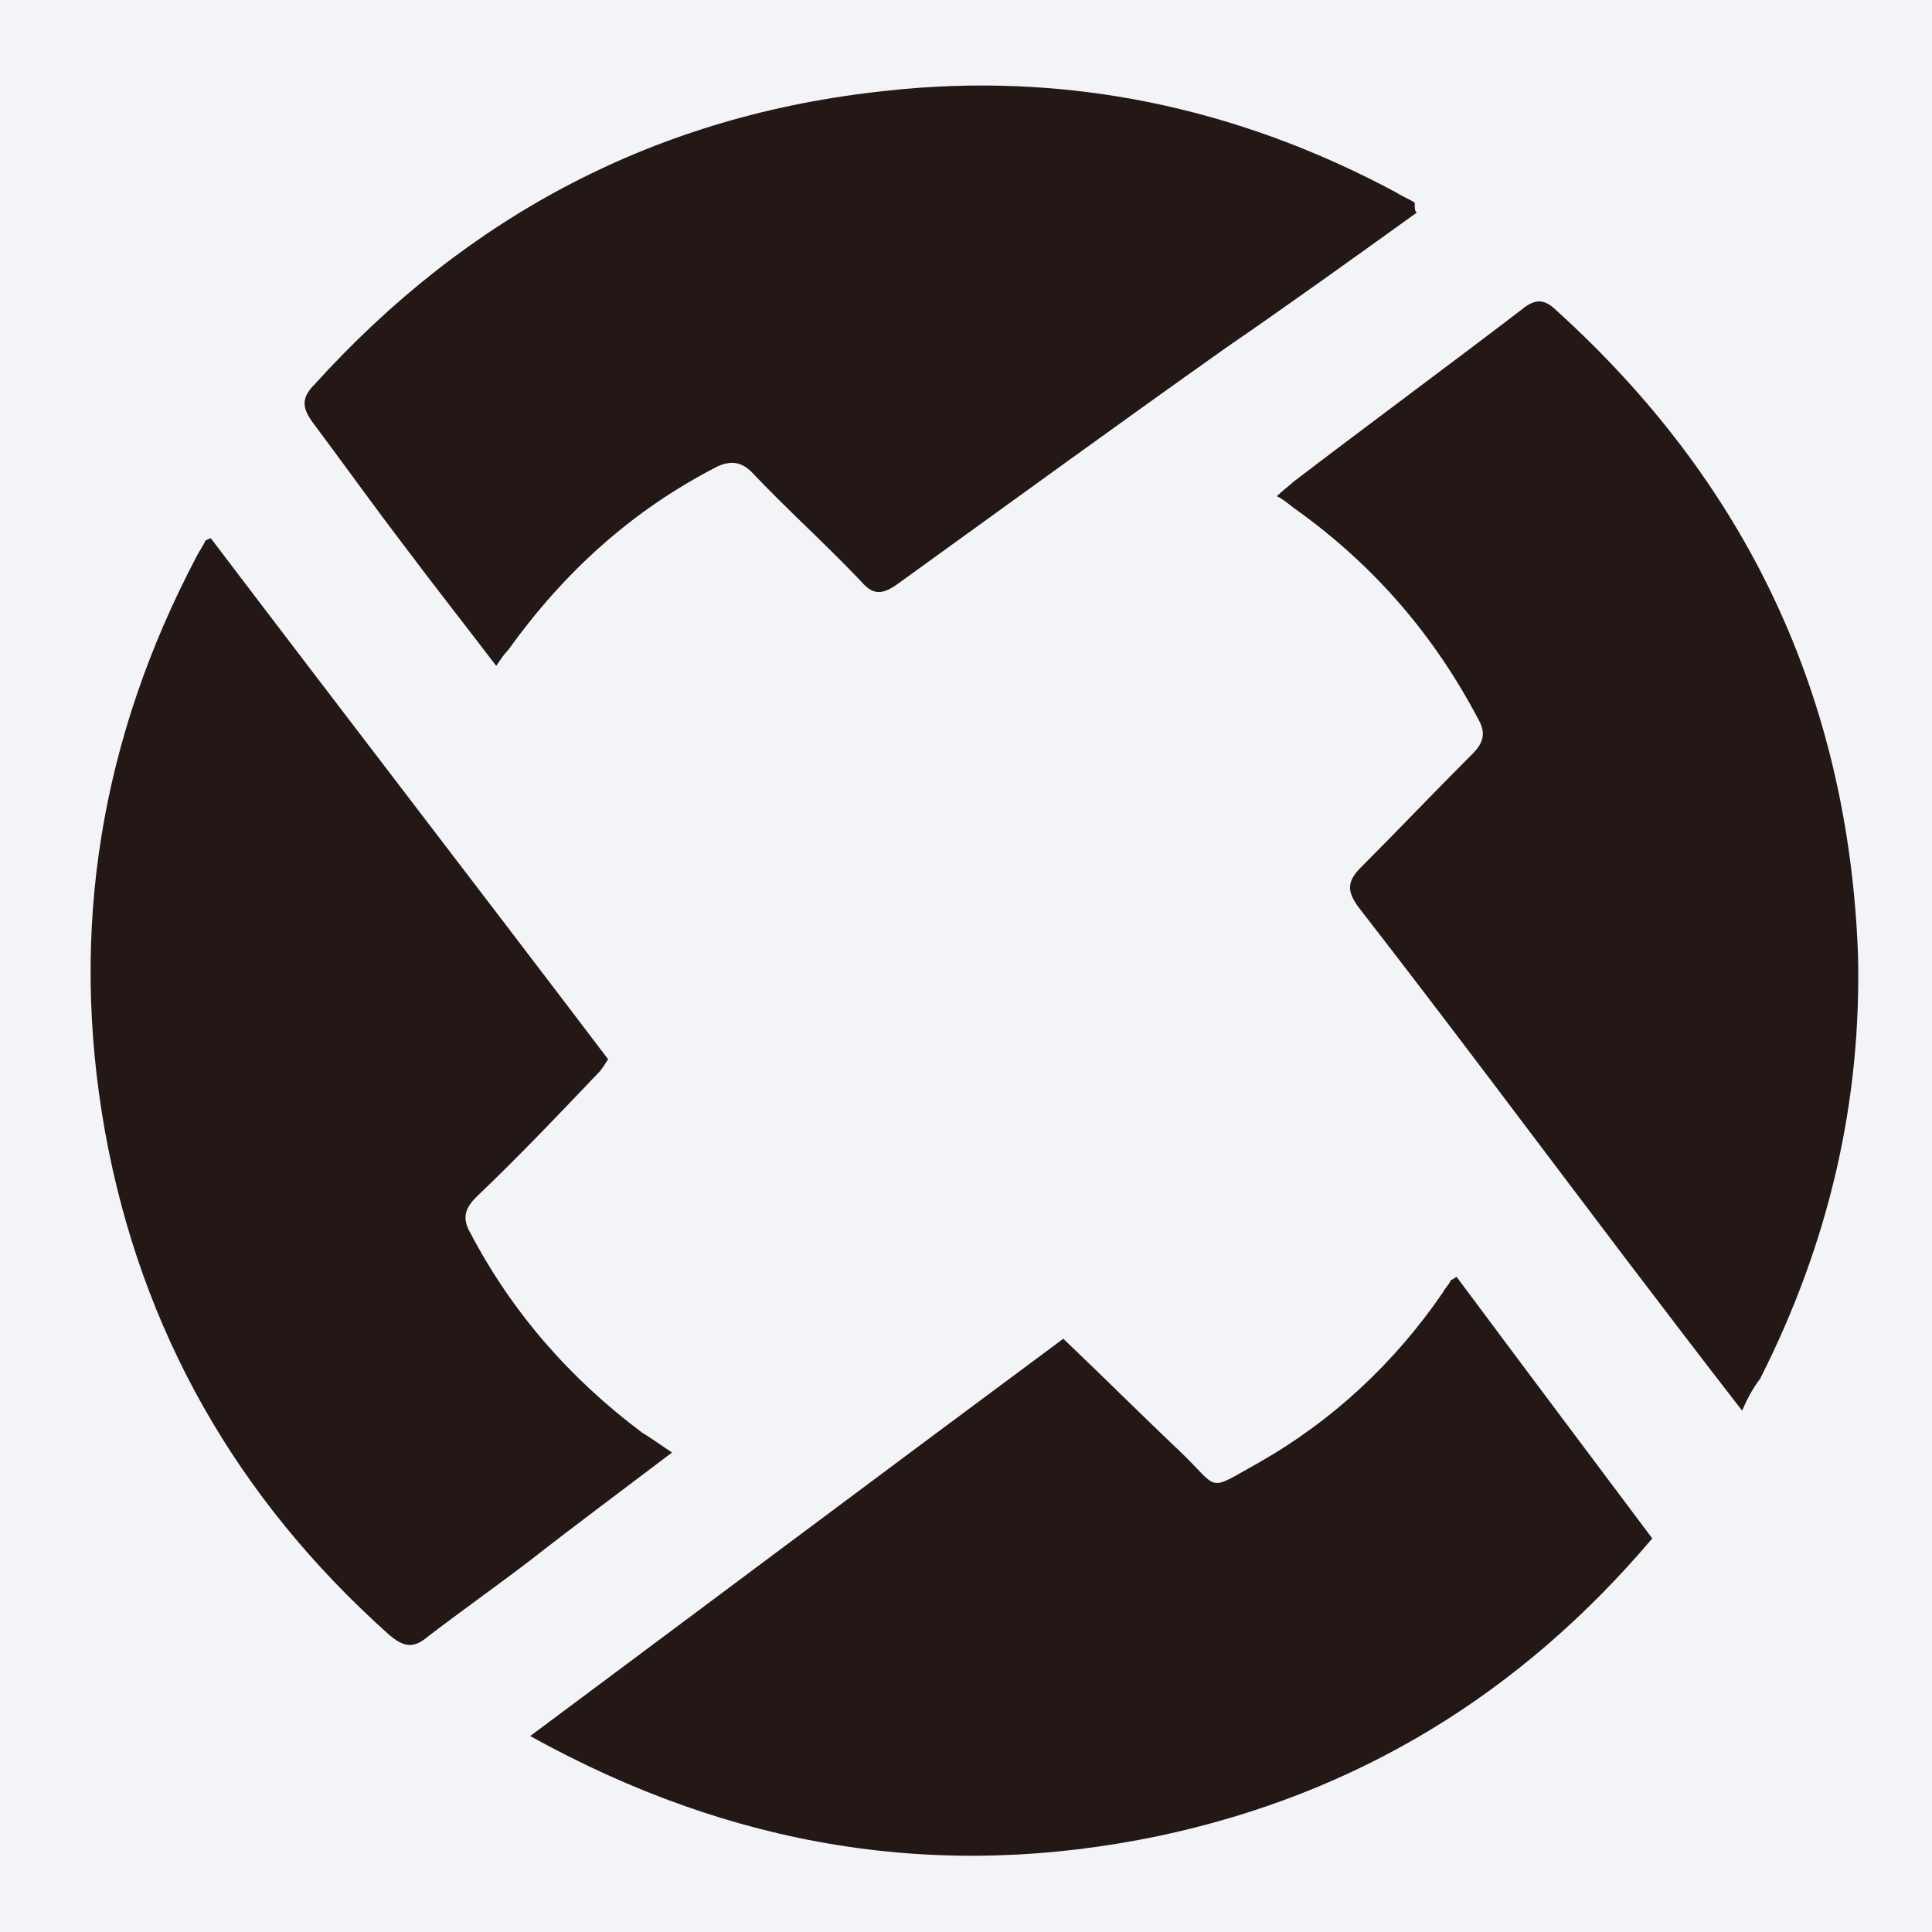 <svg width="28" height="28" viewBox="0 0 28 28" fill="none" xmlns="http://www.w3.org/2000/svg">
<rect width="28" height="28" fill="#F2F4F7"/>
<g clip-path="url(#clip0_508_113)">
<path d="M21.11 18.505C22.036 19.749 22.991 21.022 23.946 22.296C22.036 24.552 19.664 25.999 16.799 26.607C13.616 27.273 10.607 26.781 7.684 25.16C10.288 23.221 12.835 21.312 15.41 19.402C15.989 19.952 16.538 20.502 17.088 21.022C17.696 21.601 17.465 21.63 18.246 21.196C19.316 20.588 20.213 19.749 20.908 18.736C20.937 18.678 20.995 18.621 21.024 18.563C20.995 18.563 21.024 18.563 21.11 18.505ZM9.739 21.051C9.015 21.601 8.35 22.093 7.684 22.614C7.192 22.99 6.7 23.337 6.208 23.713C6.006 23.887 5.861 23.887 5.63 23.684C3.431 21.717 2.042 19.286 1.521 16.393C1 13.47 1.463 10.692 2.852 8.059C2.881 8.001 2.939 7.914 2.968 7.857C2.968 7.828 2.997 7.828 3.054 7.799C4.964 10.316 6.903 12.834 8.813 15.351C8.755 15.438 8.726 15.496 8.668 15.553C8.089 16.161 7.511 16.769 6.903 17.348C6.729 17.521 6.7 17.666 6.816 17.868C7.424 19.026 8.263 19.981 9.305 20.762C9.449 20.849 9.565 20.936 9.739 21.051ZM20.532 3.082C19.606 3.748 18.68 4.413 17.754 5.05C16.162 6.178 14.571 7.336 13.008 8.464C12.806 8.609 12.661 8.638 12.488 8.435C11.967 7.885 11.417 7.394 10.896 6.844C10.751 6.699 10.607 6.67 10.404 6.757C9.16 7.394 8.176 8.291 7.366 9.419C7.308 9.477 7.25 9.564 7.192 9.651C6.729 9.043 6.295 8.493 5.861 7.914C5.398 7.307 4.964 6.699 4.53 6.12C4.385 5.918 4.357 5.773 4.559 5.571C6.787 3.111 9.536 1.664 12.835 1.317C15.439 1.028 17.927 1.549 20.242 2.793C20.329 2.851 20.416 2.88 20.503 2.937C20.503 3.024 20.503 3.053 20.532 3.082ZM25.248 20.444C24.641 19.662 24.091 18.939 23.541 18.216C22.268 16.537 20.995 14.83 19.692 13.152C19.519 12.92 19.519 12.776 19.721 12.573C20.271 12.023 20.792 11.473 21.342 10.924C21.487 10.779 21.544 10.634 21.429 10.432C20.792 9.217 19.924 8.204 18.796 7.394C18.709 7.336 18.622 7.249 18.506 7.191C18.593 7.104 18.68 7.046 18.738 6.988C19.837 6.149 20.937 5.339 22.036 4.5C22.21 4.355 22.355 4.297 22.557 4.5C25.306 6.988 26.782 10.085 26.927 13.817C26.984 15.988 26.492 18.042 25.509 19.981C25.422 20.096 25.335 20.241 25.248 20.444Z" fill="#231815"/>
</g>
<defs>
<clipPath id="clip0_508_113">
<rect width="25.984" height="26.3" fill="white" transform="translate(1 1)"/>
</clipPath>
</defs>
</svg>
